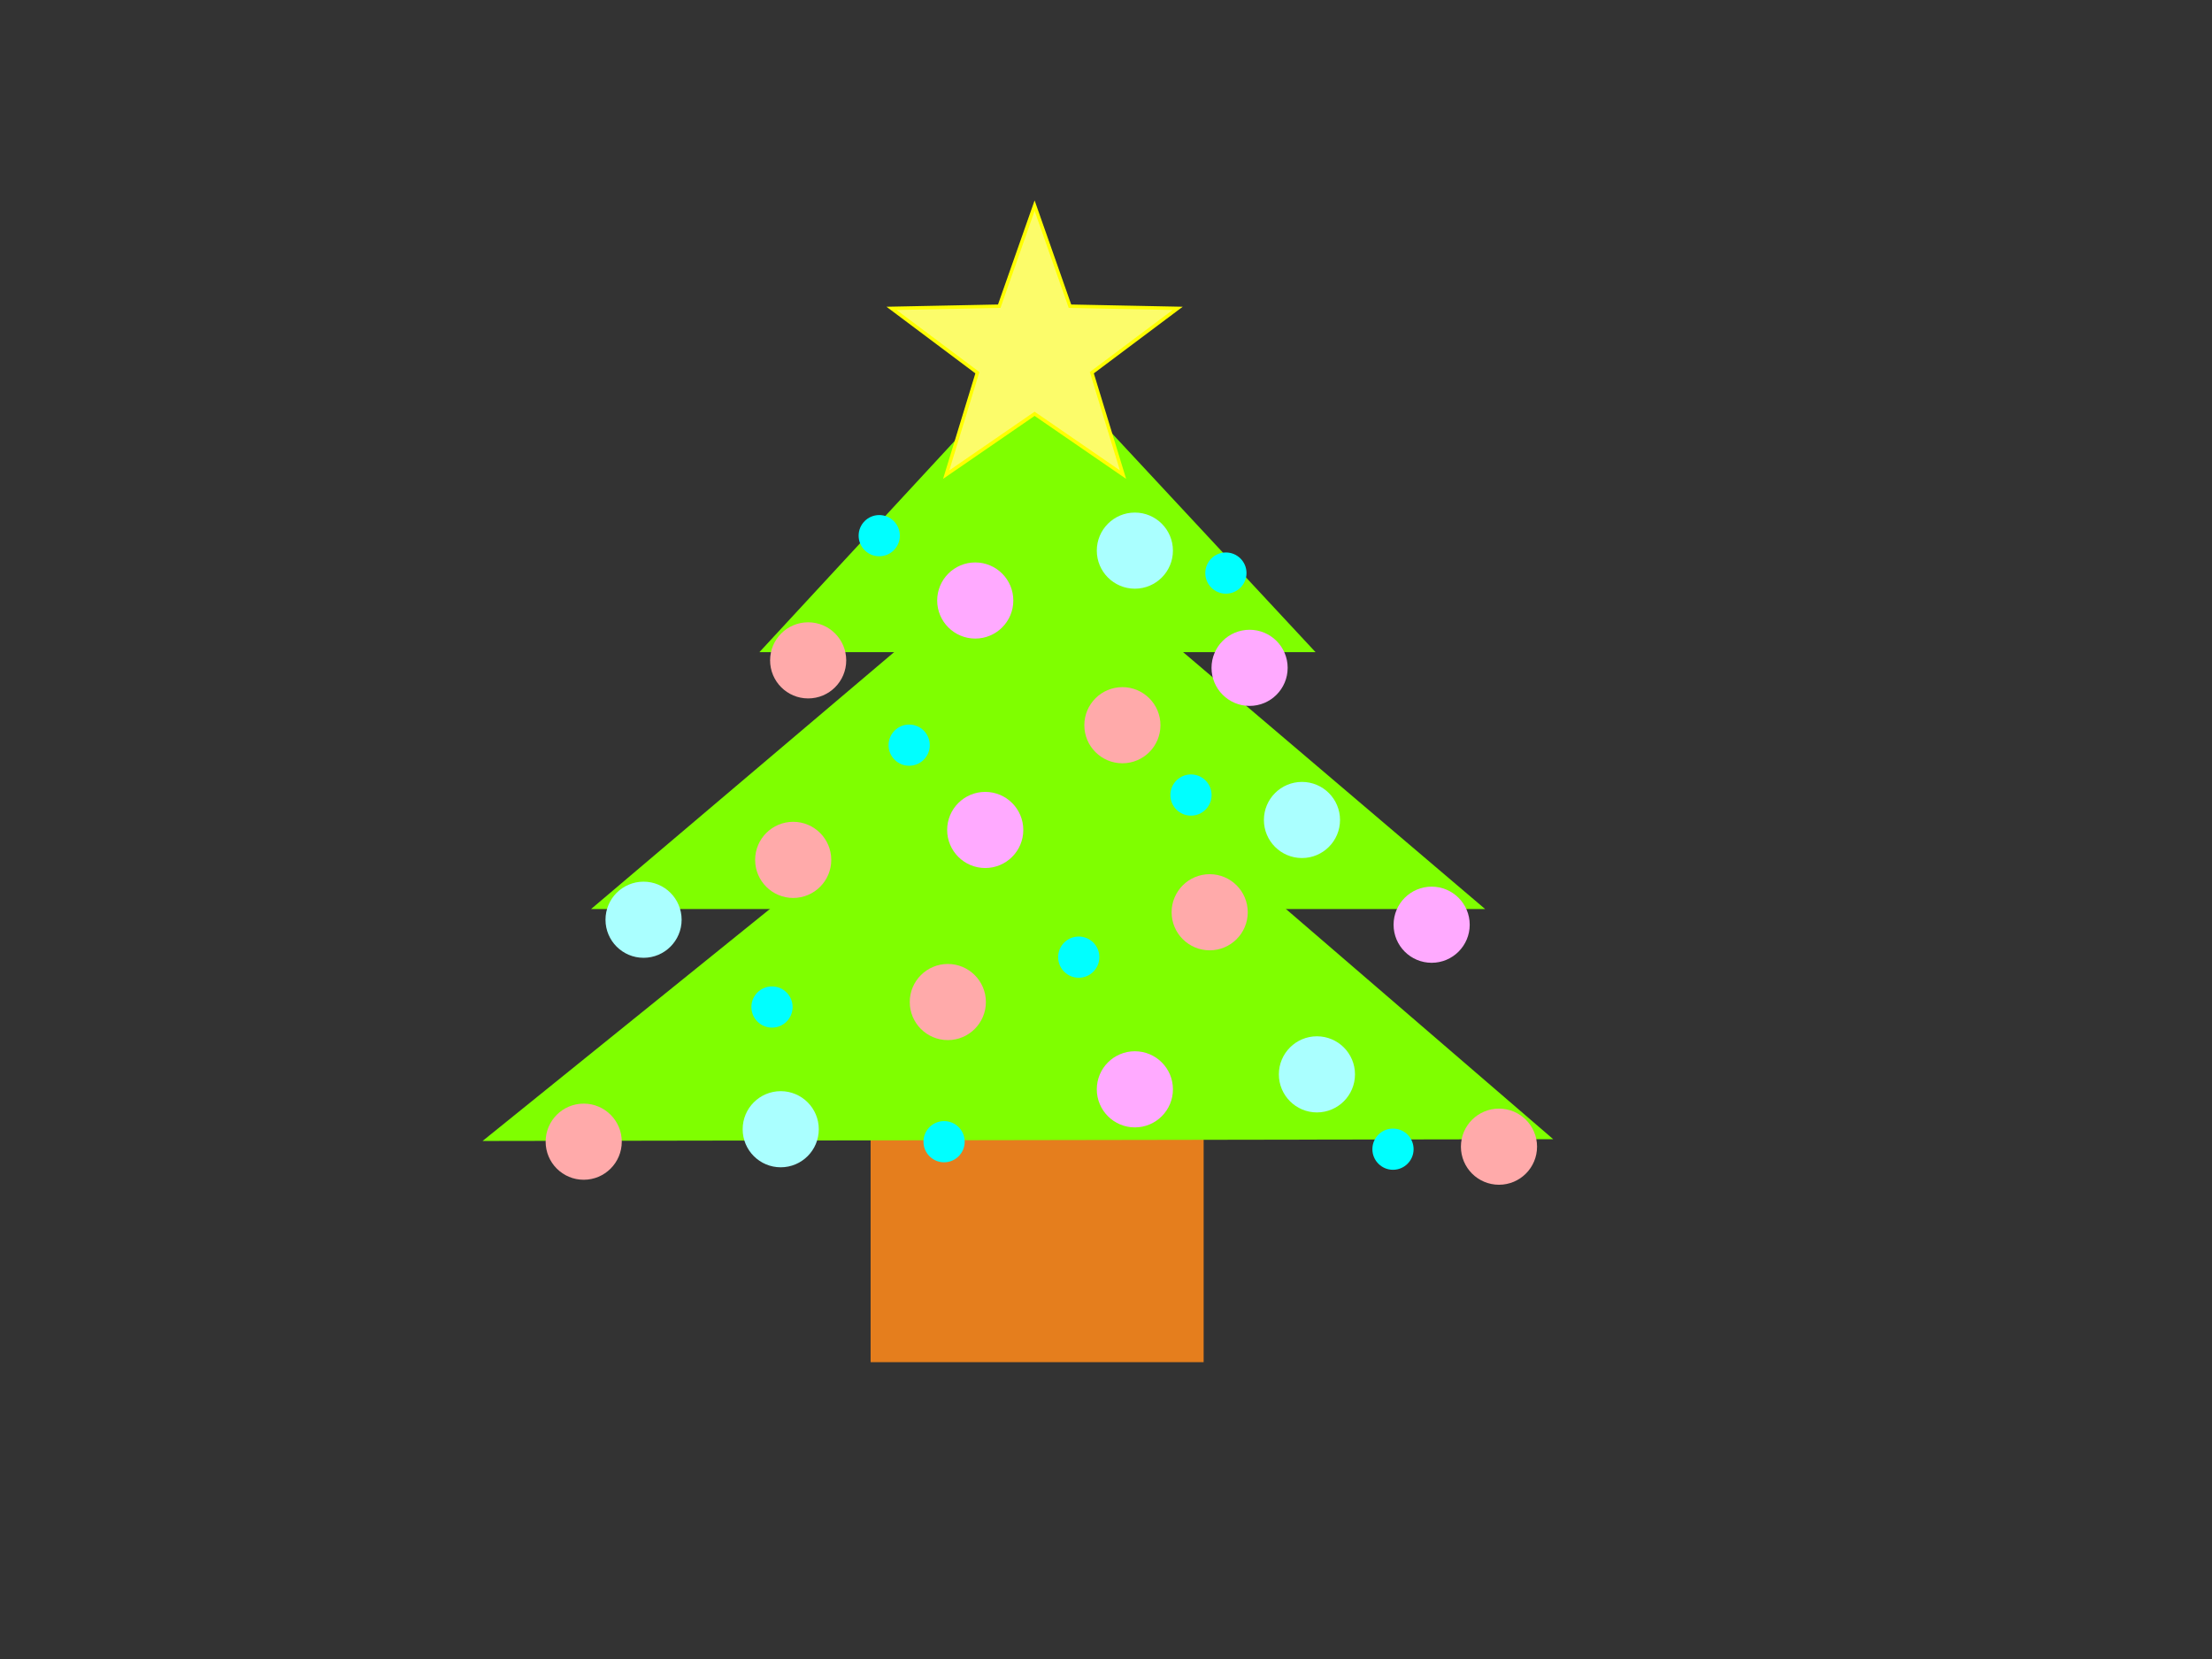 <?xml version="1.0"?>
<svg width="640" height="480" xmlns="http://www.w3.org/2000/svg" xmlns:svg="http://www.w3.org/2000/svg">
 <rect width="100%" height="100%" fill="#333333" stroke="none"/>
 <!-- Created with SVG-edit - http://svg-edit.googlecode.com/ -->
 <g>
  <title>Layer 1</title>
  <rect stroke="#000000" id="svg_4" height="65" width="96.353" y="329.118" x="251.897" stroke-linecap="null" stroke-linejoin="null" stroke-dasharray="null" stroke-width="0" fill="#e57e1d"/>
  <path id="svg_16" d="m449.396,329.606l-309.772,0.514l160.189,-129.342l149.582,128.828z" stroke-linecap="null" stroke-linejoin="null" stroke-dasharray="null" stroke-width="0" stroke="#000000" fill="#7fff00"/>
  <path id="svg_17" d="m300.572,153.181l-129.559,109.833l258.684,0l-129.126,-109.833z" stroke-linecap="null" stroke-linejoin="null" stroke-dasharray="null" stroke-width="0" stroke="#000000" fill="#7fff00"/>
  <path stroke="#000000" id="svg_18" d="m299.912,101.949l-80.193,86.742l160.911,0l-80.718,-86.742z" stroke-linecap="null" stroke-linejoin="null" stroke-dasharray="null" stroke-width="0" fill="#7fff00"/>
  <polygon stroke="#ffff00" points="299.343,59.497 309.575,88.596 340.732,89.224 315.898,107.835 324.923,137.323 299.343,119.726 273.762,137.323 282.787,107.835 257.953,89.224 289.11,88.596 299.343,59.497 309.575,88.596 " strokeWidth="5" strokecolor="#000000" fill="#fcfc6a" orient="point" r2="16.987" r="42.468" point="5" shape="star" id="svg_7" cy="29" cx="320"/>
  <circle id="svg_21" r="11.014" cy="209.825" cx="324.744" stroke-linecap="null" stroke-linejoin="null" stroke-dasharray="null" stroke-width="0" stroke="#000000" fill="#ffaaaa"/>
  <circle id="svg_23" r="11.014" cy="248.79" cx="229.497" stroke-linecap="null" stroke-linejoin="null" stroke-dasharray="null" stroke-width="0" stroke="#000000" fill="#ffaaaa"/>
  <circle id="svg_24" r="11.014" cy="263.943" cx="349.999" stroke-linecap="null" stroke-linejoin="null" stroke-dasharray="null" stroke-width="0" stroke="#000000" fill="#ffaaaa"/>
  <circle id="svg_25" r="11.014" cy="330.327" cx="168.884" stroke-linecap="null" stroke-linejoin="null" stroke-dasharray="null" stroke-width="0" stroke="#000000" fill="#ffaaaa"/>
  <circle id="svg_26" r="11.014" cy="191.064" cx="233.826" stroke-linecap="null" stroke-linejoin="null" stroke-dasharray="null" stroke-width="0" stroke="#000000" fill="#ffaaaa"/>
  <circle id="svg_27" r="11.014" cy="331.771" cx="433.702" stroke-linecap="null" stroke-linejoin="null" stroke-dasharray="null" stroke-width="0" stroke="#000000" fill="#ffaaaa"/>
  <circle id="svg_28" r="11.014" cy="289.919" cx="274.234" stroke-linecap="null" stroke-linejoin="null" stroke-dasharray="null" stroke-width="0" stroke="#000000" fill="#ffaaaa"/>
  <circle id="svg_29" r="11.014" cy="193.228" cx="361.545" stroke-linecap="null" stroke-linejoin="null" stroke-dasharray="null" stroke-width="0" stroke="#000000" fill="#ffaaff"/>
  <circle id="svg_30" r="11.014" cy="267.551" cx="414.22" stroke-linecap="null" stroke-linejoin="null" stroke-dasharray="null" stroke-width="0" stroke="#000000" fill="#ffaaff"/>
  <circle id="svg_31" r="11.014" cy="315.174" cx="328.352" stroke-linecap="null" stroke-linejoin="null" stroke-dasharray="null" stroke-width="0" stroke="#000000" fill="#ffaaff"/>
  <circle id="svg_32" r="11.014" cy="240.131" cx="285.058" stroke-linecap="null" stroke-linejoin="null" stroke-dasharray="null" stroke-width="0" stroke="#000000" fill="#ffaaff"/>
  <circle id="svg_33" r="11.014" cy="173.746" cx="282.171" stroke-linecap="null" stroke-linejoin="null" stroke-dasharray="null" stroke-width="0" stroke="#000000" fill="#ffaaff"/>
  <circle id="svg_34" r="11.014" cy="266.107" cx="186.202" stroke-linecap="null" stroke-linejoin="null" stroke-dasharray="null" stroke-width="0" stroke="#000000" fill="#aaffff"/>
  <circle id="svg_35" r="11.014" cy="326.72" cx="225.889" stroke-linecap="null" stroke-linejoin="null" stroke-dasharray="null" stroke-width="0" stroke="#000000" fill="#aaffff"/>
  <circle id="svg_36" r="11.014" cy="159.314" cx="328.352" stroke-linecap="null" stroke-linejoin="null" stroke-dasharray="null" stroke-width="0" stroke="#000000" fill="#aaffff"/>
  <circle id="svg_37" r="11.014" cy="310.845" cx="381.027" stroke-linecap="null" stroke-linejoin="null" stroke-dasharray="null" stroke-width="0" stroke="#000000" fill="#aaffff"/>
  <circle id="svg_38" r="11.014" cy="237.244" cx="376.698" stroke-linecap="null" stroke-linejoin="null" stroke-dasharray="null" stroke-width="0" stroke="#000000" fill="#aaffff"/>
  <circle stroke="#000000" id="svg_39" r="5.963" cy="291.363" cx="223.363" stroke-linecap="null" stroke-linejoin="null" stroke-dasharray="null" stroke-width="0" fill="#00ffff"/>
  <circle id="svg_40" stroke="#000000" r="5.963" cy="276.931" cx="312.117" stroke-linecap="null" stroke-linejoin="null" stroke-dasharray="null" stroke-width="0" fill="#00ffff"/>
  <circle id="svg_41" stroke="#000000" r="5.963" cy="215.597" cx="263.05" stroke-linecap="null" stroke-linejoin="null" stroke-dasharray="null" stroke-width="0" fill="#00ffff"/>
  <circle id="svg_42" stroke="#000000" r="5.963" cy="332.492" cx="403.035" stroke-linecap="null" stroke-linejoin="null" stroke-dasharray="null" stroke-width="0" fill="#00ffff"/>
  <circle id="svg_43" stroke="#000000" r="5.963" cy="154.985" cx="254.391" stroke-linecap="null" stroke-linejoin="null" stroke-dasharray="null" stroke-width="0" fill="#00ffff"/>
  <circle id="svg_44" stroke="#000000" r="5.963" cy="330.327" cx="273.152" stroke-linecap="null" stroke-linejoin="null" stroke-dasharray="null" stroke-width="0" fill="#00ffff"/>
  <circle id="svg_45" stroke="#000000" r="5.963" cy="230.029" cx="344.588" stroke-linecap="null" stroke-linejoin="null" stroke-dasharray="null" stroke-width="0" fill="#00ffff"/>
  <circle id="svg_46" stroke="#000000" r="5.963" cy="165.809" cx="354.69" stroke-linecap="null" stroke-linejoin="null" stroke-dasharray="null" stroke-width="0" fill="#00ffff"/>
 </g>
</svg>